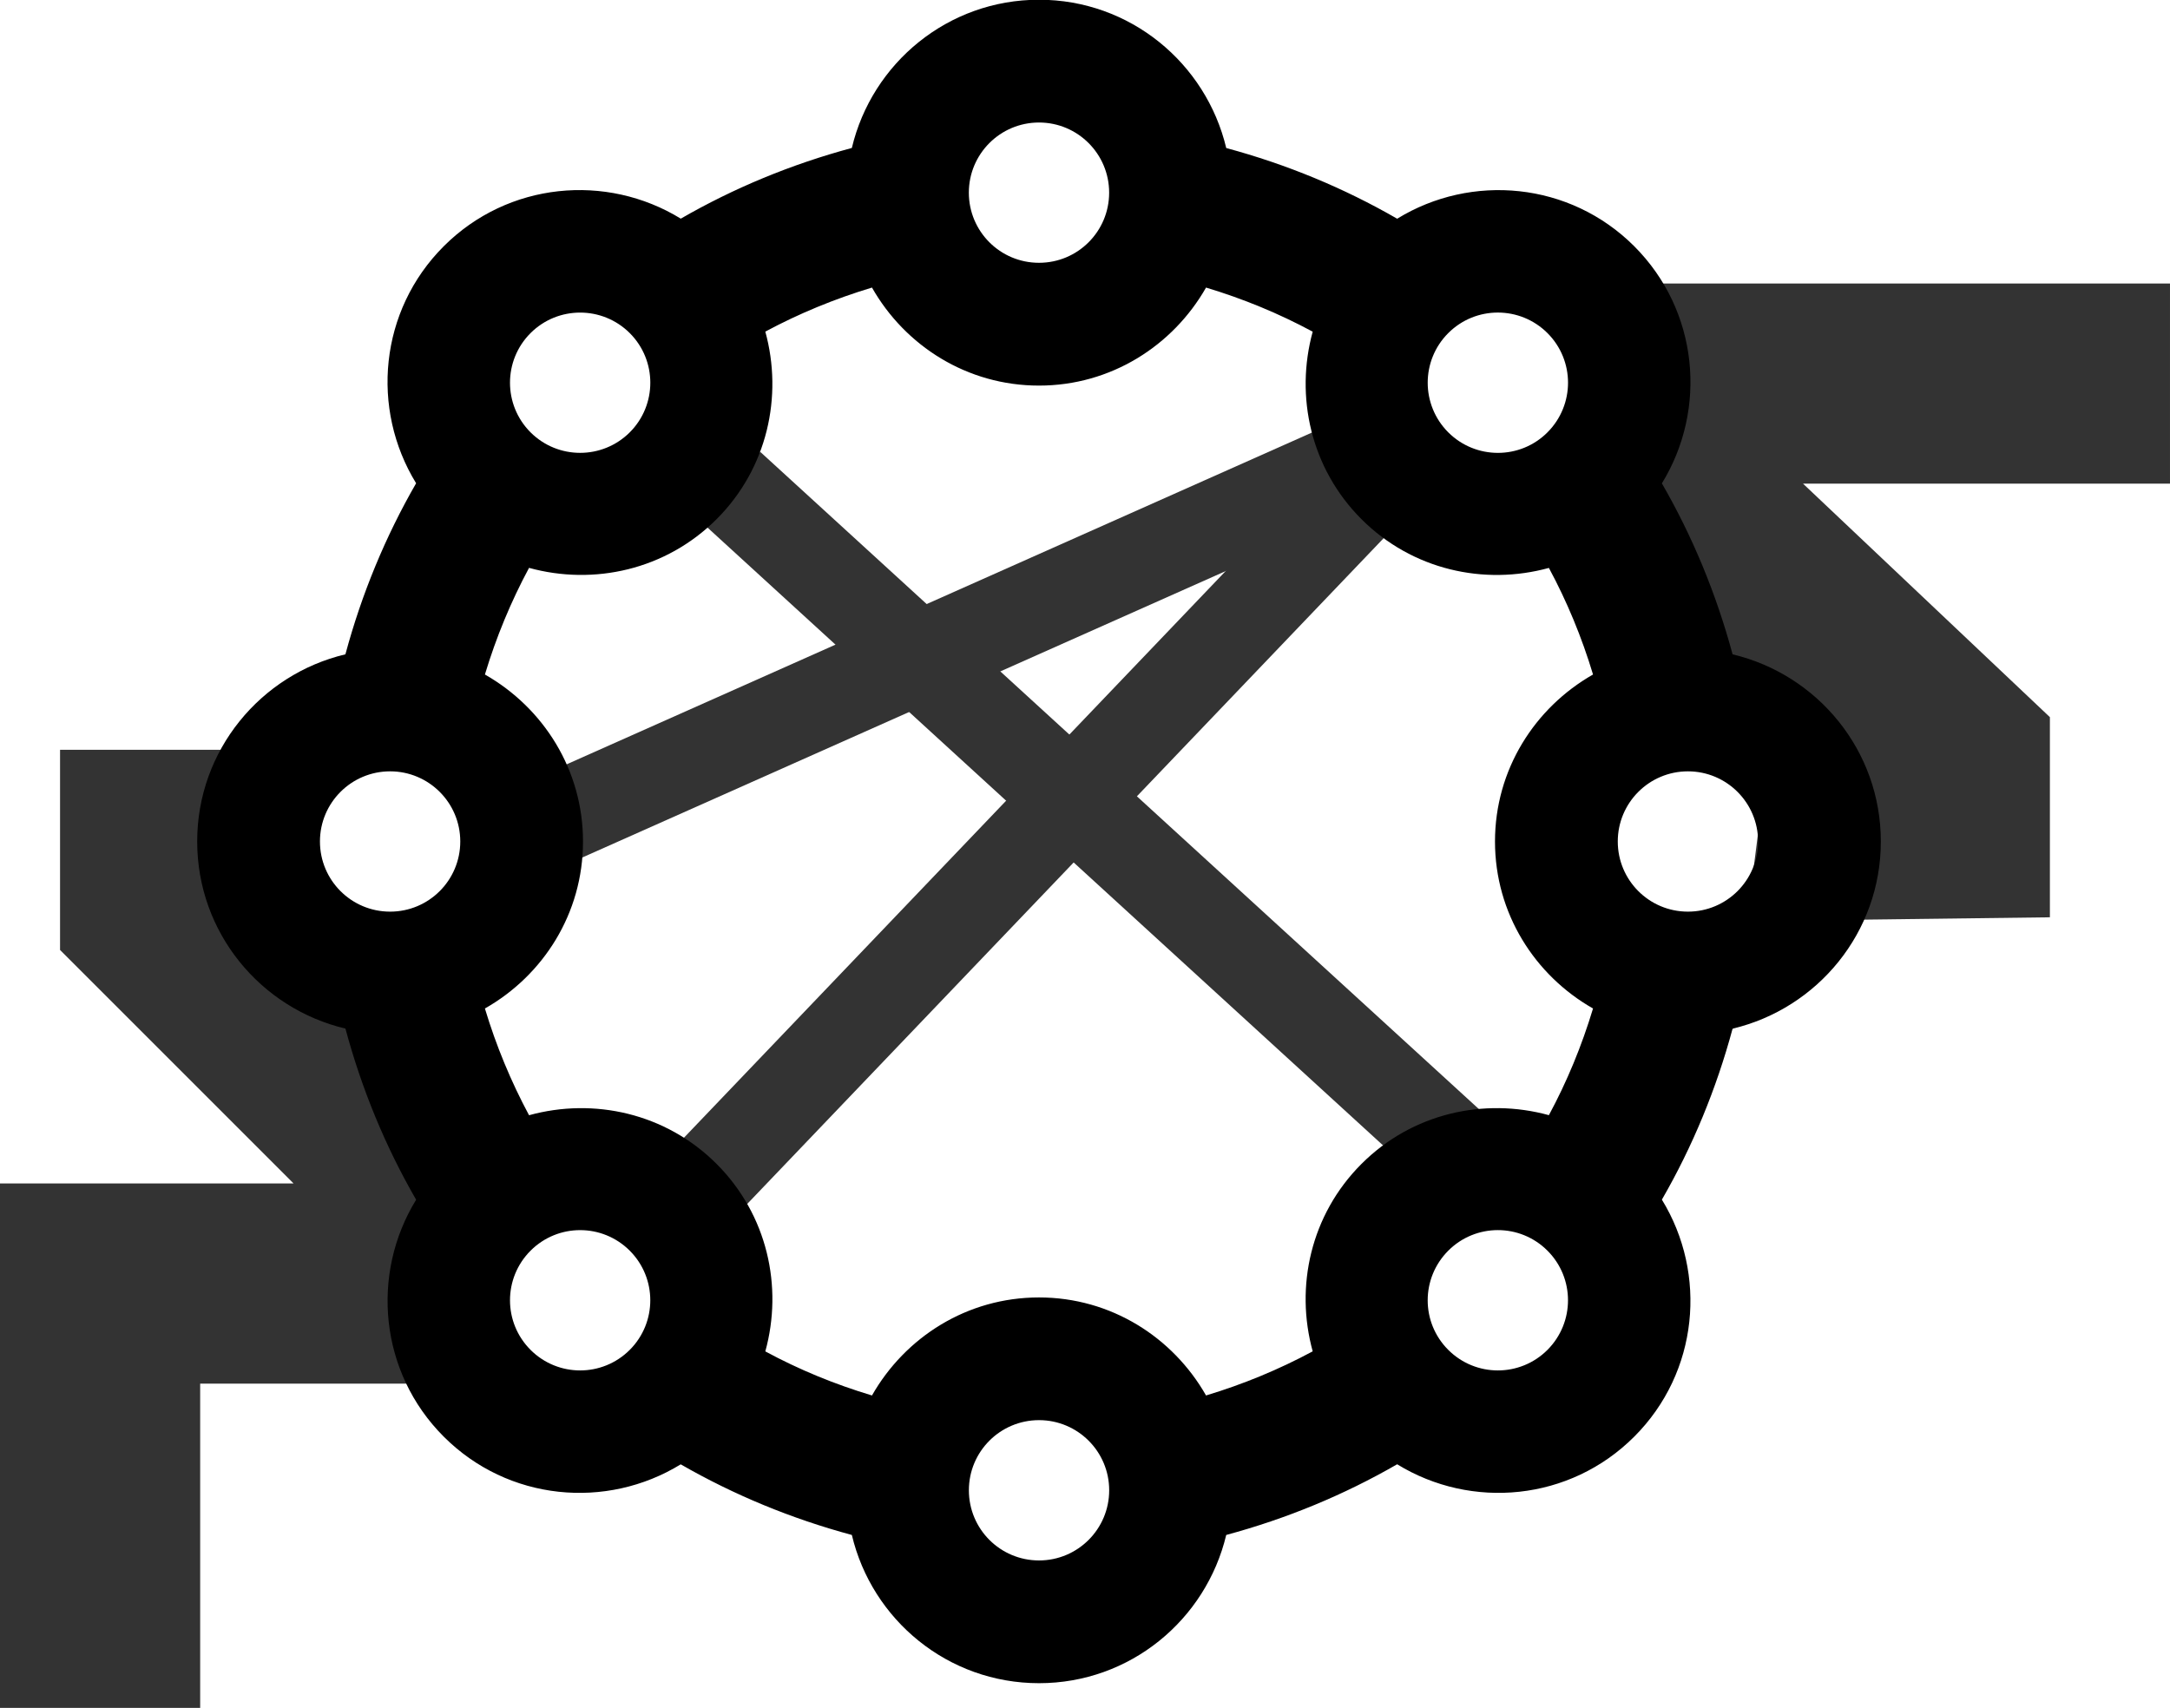 <?xml version="1.0" encoding="UTF-8" standalone="no"?>
<svg
   xmlns:dc="http://purl.org/dc/elements/1.1/"
   xmlns:cc="http://creativecommons.org/ns#"
   xmlns:rdf="http://www.w3.org/1999/02/22-rdf-syntax-ns#"
   xmlns:svg="http://www.w3.org/2000/svg"
   xmlns="http://www.w3.org/2000/svg"
   xmlns:sodipodi="http://sodipodi.sourceforge.net/DTD/sodipodi-0.dtd"
   xmlns:inkscape="http://www.inkscape.org/namespaces/inkscape"
   svg:contrastcolor="ffffff"
   svg:template="InvertedHex1"
   svg:presentation="2.5"
   svg:layouttype="undefined"
   svg:specialfontid="undefined"
   svg:id1="242"
   svg:id2="241"
   svg:companyname="functionalfillet"
   svg:companytagline=""
   version="1.1"
   viewBox="0 0 596.07 469.19"
   class="svg-primary-tile"
   id="svg60"
   sodipodi:docname="logo_v2.svg"
   inkscape:version="0.92.3 (2405546, 2018-03-11)"
   width="596.07"
   height="469.19"
   inkscape:export-filename="../a6c80eea/logo.png"
   inkscape:export-xdpi="180"
   inkscape:export-ydpi="180">
  <defs
     id="defs64" />
  <sodipodi:namedview
     id="namedview62"
     pagecolor="#ffffff"
     bordercolor="#000000"
     borderopacity="0.25"
     inkscape:showpageshadow="2"
     inkscape:pageopacity="0.0"
     inkscape:pagecheckerboard="0"
     inkscape:deskcolor="#d1d1d1"
     showgrid="false"
     inkscape:zoom="0.32910554"
     inkscape:cx="205.82685"
     inkscape:cy="346.77208"
     inkscape:window-width="1853"
     inkscape:window-height="1025"
     inkscape:window-x="1987"
     inkscape:window-y="27"
     inkscape:window-maximized="1"
     inkscape:current-layer="g58"
     fit-margin-top="0"
     fit-margin-left="0"
     fit-margin-right="0"
     fit-margin-bottom="0">
    <inkscape:grid
       type="xygrid"
       id="grid320"
       originx="-807.821"
       originy="-419.677" />
  </sodipodi:namedview>
  <g
     fill-rule="none"
     stroke-miterlimit="10"
     font-weight="none"
     font-size="none"
     text-anchor="none"
     style="font-family:none;mix-blend-mode:normal;fill:#000000;stroke:none;stroke-width:1;stroke-linecap:butt;stroke-linejoin:miter;stroke-miterlimit:10;stroke-dasharray:none;stroke-dashoffset:0"
     id="g58"
     transform="translate(-807.821,-178.461)">
    <rect
       sodipodi:insensitive="true"
       y="143.827"
       x="-339.418"
       height="779.674"
       width="2881.537"
       id="rect387"
       style="display:inline;fill:#ffffff;stroke:none;stroke-width:5" />
    <g
       style="fill:#000000"
       transform="translate(45.536,9.822)"
       id="g333">
      <path
         inkscape:connector-curvature="0"
         style="font-family:none;mix-blend-mode:normal;fill:#333333;fill-rule:nonzero;stroke:none;stroke-width:1.649;stroke-linecap:butt;stroke-linejoin:miter;stroke-miterlimit:10;stroke-dasharray:none;stroke-dashoffset:0"
         id="path38"
         data-paper-data="{&quot;glyphName&quot;:&quot;F&quot;,&quot;glyphIndex&quot;:10,&quot;word&quot;:1}"
         d="m 1358.354,301.507 h -100.806 l 67.815,64.15 v 54.985 l -86.336,1.074 -23.634,88.002 -12.014,8.594 0.537,-99.159 34.407,32.173 9.463,-73.97 -24,-2.44 17.266,-9.26 h -25.66 25.66 l -39.441,-65.224 -3.223,-53.911 h 159.966 z"
         sodipodi:nodetypes="cccccccccccccccccc" />
      <path
         inkscape:connector-curvature="0"
         style="font-family:none;mix-blend-mode:normal;fill:#333333;fill-rule:nonzero;stroke:none;stroke-width:1.649;stroke-linecap:butt;stroke-linejoin:miter;stroke-miterlimit:10;stroke-dasharray:none;stroke-dashoffset:0"
         id="path18"
         data-paper-data="{&quot;glyphName&quot;:&quot;F&quot;,&quot;glyphIndex&quot;:0,&quot;firstGlyphOfWord&quot;:true,&quot;word&quot;:1}"
         d="m 832.613,429.617 h 26.812 l 29.454,64.15 v 54.985 h -71.609 v 89.076 h -54.985 v -114.736 -1.833 -1.833 -25.66 h 54.985 25.66 l -64.15,-64.149 v -54.985 h 53.833 z"
         sodipodi:nodetypes="ccccccccccccccccc" />
      <path
         sodipodi:nodetypes="cc"
         inkscape:connector-curvature="0"
         inkscape:export-ydpi="360"
         inkscape:export-xdpi="360"
         inkscape:export-filename="../f96368e7/logo.png"
         id="path1245"
         d="M 784.464,399.513 H 823.724"
         style="fill:#808080;stroke:#333333;stroke-width:25.132;stroke-dasharray:none;stroke-opacity:1" />
      <path
         sodipodi:nodetypes="cc"
         inkscape:connector-curvature="0"
         id="path1249"
         d="M 784.464,527.402 H 889.259"
         style="fill:#808080;stroke:#333333;stroke-width:25.132;stroke-dasharray:none;stroke-opacity:1" />
      <path
         sodipodi:nodetypes="cc"
         inkscape:connector-curvature="0"
         id="path1251"
         d="m 1205.182,273.363 h 99.282"
         style="fill:#808080;stroke:#333333;stroke-width:25.132;stroke-dasharray:none;stroke-opacity:1" />
      <path
         sodipodi:nodetypes="cc"
         inkscape:connector-curvature="0"
         id="path1253"
         d="m 1259.072,399.357 h 45.392"
         style="fill:#808080;stroke:#333333;stroke-width:25.132;stroke-dasharray:none;stroke-opacity:1" />
      <path
         inkscape:connector-curvature="0"
         sodipodi:nodetypes="cc"
         id="path436"
         d="M 948.307,501.319 1149.083,291.267"
         style="fill:#4d4d4d;stroke:#333333;stroke-width:25.132;stroke-dasharray:none;stroke-opacity:1" />
      <path
         inkscape:connector-curvature="0"
         sodipodi:nodetypes="cc"
         id="path1178"
         d="M 911.733,395.133 1149.829,289.127"
         style="fill:#4d4d4d;stroke:#333333;stroke-width:25.132;stroke-dasharray:none;stroke-opacity:1" />
      <path
         inkscape:connector-curvature="0"
         id="path1180"
         d="M 962.635,302.049 1161.007,483.487"
         style="fill:#4d4d4d;stroke:#333333;stroke-width:25.132;stroke-dasharray:none;stroke-opacity:1" />
      <g
         transform="matrix(5.026,0,0,5.026,-335.309,-689.731)"
         style="fill:#000000;fill-rule:nonzero"
         id="g50"
         data-paper-data="{&quot;isPrimaryText&quot;:true}" />
      <g
         transform="matrix(5.026,0,0,5.026,-334.468,-679.004)"
         style="fill:#000000;fill-rule:evenodd"
         id="g54"
         data-paper-data="{&quot;isIcon&quot;:&quot;true&quot;,&quot;iconType&quot;:&quot;icon&quot;,&quot;rawIconId&quot;:&quot;1552991&quot;,&quot;selectedEffects&quot;:{&quot;container&quot;:&quot;&quot;,&quot;transformation&quot;:&quot;&quot;,&quot;pattern&quot;:&quot;&quot;},&quot;isDetailed&quot;:false,&quot;fillRule&quot;:&quot;evenodd&quot;,&quot;bounds&quot;:{&quot;x&quot;:228.99140708915147,&quot;y&quot;:168.6384532760473,&quot;width&quot;:92.01718582169704,&quot;height&quot;:92.01718582169707},&quot;iconStyle&quot;:&quot;standalone&quot;,&quot;suitableAsStandaloneIcon&quot;:true}">
        <path
           inkscape:connector-curvature="0"
           style="fill:#000000"
           id="path52"
           data-paper-data="{&quot;isPathIcon&quot;:true}"
           d="m 309.043,195.073 c 1.674,2.901 2.972,6.035 3.864,9.345 4.642,1.104 8.102,5.253 8.102,10.229 0,4.98 -3.46,9.128 -8.102,10.232 -0.891,3.306 -2.19,6.445 -3.864,9.345 2.493,4.064 2.006,9.439 -1.51,12.955 -3.52,3.521 -8.897,4.007 -12.958,1.51 -2.902,1.674 -6.036,2.972 -9.342,3.864 -1.108,4.642 -5.256,8.102 -10.232,8.102 -4.979,0 -9.129,-3.46 -10.229,-8.102 -3.309,-0.891 -6.448,-2.19 -9.352,-3.86 -4.06,2.49 -9.432,2.008 -12.951,-1.513 -3.516,-3.516 -4.004,-8.892 -1.51,-12.951 -1.677,-2.905 -2.972,-6.039 -3.864,-9.354 -4.642,-1.103 -8.102,-5.248 -8.102,-10.229 0,-4.972 3.46,-9.125 8.101,-10.23 0.891,-3.31 2.19,-6.444 3.864,-9.349 -2.493,-4.063 -2.011,-9.435 1.51,-12.955 3.516,-3.516 8.892,-4.003 12.955,-1.509 2.902,-1.674 6.04,-2.973 9.349,-3.864 1.101,-4.639 5.251,-8.102 10.23,-8.102 4.976,0 9.125,3.463 10.232,8.106 3.306,0.891 6.44,2.19 9.342,3.864 4.063,-2.496 9.442,-2.011 12.958,1.506 3.516,3.52 4.004,8.897 1.51,12.959 z m -30.209,-15.891 c 0,-2.115 -1.714,-3.834 -3.834,-3.834 -2.12,0 -3.834,1.72 -3.834,3.834 0,2.119 1.714,3.834 3.834,3.834 2.12,0 3.834,-1.714 3.834,-3.834 z m 24.034,50.424 c 0.993,-1.841 1.798,-3.793 2.412,-5.83 -3.186,-1.812 -5.358,-5.201 -5.358,-9.128 0,-3.925 2.17,-7.312 5.358,-9.128 -0.614,-2.037 -1.421,-3.987 -2.412,-5.826 -3.535,0.971 -7.466,0.113 -10.244,-2.665 -2.778,-2.779 -3.636,-6.71 -2.665,-10.248 -1.841,-0.993 -3.792,-1.797 -5.829,-2.411 -1.817,3.186 -5.206,5.358 -9.129,5.358 -3.931,0 -7.317,-2.172 -9.129,-5.358 -2.036,0.614 -3.99,1.419 -5.829,2.407 0.971,3.538 0.117,7.473 -2.662,10.252 -2.781,2.778 -6.717,3.635 -10.251,2.662 -0.989,1.841 -1.798,3.792 -2.412,5.829 3.19,1.816 5.361,5.204 5.361,9.128 0,3.931 -2.172,7.318 -5.361,9.128 0.614,2.04 1.424,3.991 2.412,5.834 3.538,-0.974 7.473,-0.116 10.251,2.662 2.779,2.782 3.636,6.714 2.662,10.247 1.838,0.994 3.792,1.798 5.829,2.409 1.814,-3.186 5.198,-5.358 9.129,-5.358 3.925,0 7.313,2.17 9.129,5.358 2.036,-0.614 3.987,-1.421 5.829,-2.412 -0.974,-3.535 -0.113,-7.466 2.665,-10.244 2.774,-2.778 6.709,-3.636 10.244,-2.665 z m -0.078,-42.748 c -1.498,-1.494 -3.923,-1.498 -5.422,0 -1.5,1.501 -1.496,3.927 0,5.426 1.499,1.494 3.925,1.498 5.422,0 1.498,-1.501 1.498,-3.928 0,-5.426 z m -50.156,0 c -1.499,-1.494 -3.925,-1.494 -5.422,0 -1.498,1.498 -1.498,3.927 0,5.426 1.498,1.494 3.923,1.494 5.422,0 1.498,-1.498 1.498,-3.928 0,-5.426 z m -16.932,27.789 c 0,2.119 1.715,3.835 3.835,3.835 2.119,0 3.834,-1.716 3.834,-3.835 0,-2.115 -1.715,-3.834 -3.834,-3.834 -2.12,0 -3.835,1.718 -3.835,3.834 z m 70.93,0 c 0,2.119 1.715,3.835 3.834,3.835 2.12,0 3.835,-1.716 3.835,-3.835 0,-2.115 -1.715,-3.834 -3.835,-3.834 -2.119,0 -3.834,1.718 -3.834,3.834 z m -9.264,27.789 c 1.499,1.498 3.925,1.498 5.422,0 1.494,-1.498 1.498,-3.923 0,-5.422 -1.498,-1.501 -3.928,-1.498 -5.422,0 -1.498,1.499 -1.501,3.925 0,5.422 z m -50.156,0 c 1.498,1.498 3.923,1.498 5.422,0 1.496,-1.498 1.496,-3.923 0,-5.422 -1.499,-1.498 -3.925,-1.498 -5.422,0 -1.498,1.499 -1.498,3.925 0,5.422 z m 23.956,7.675 c 0,2.12 1.714,3.835 3.834,3.835 2.115,0 3.834,-1.715 3.834,-3.835 0,-2.119 -1.718,-3.834 -3.834,-3.834 -2.12,0 -3.834,1.715 -3.834,3.834 z" />
      </g>
    </g>
  </g>
</svg>
